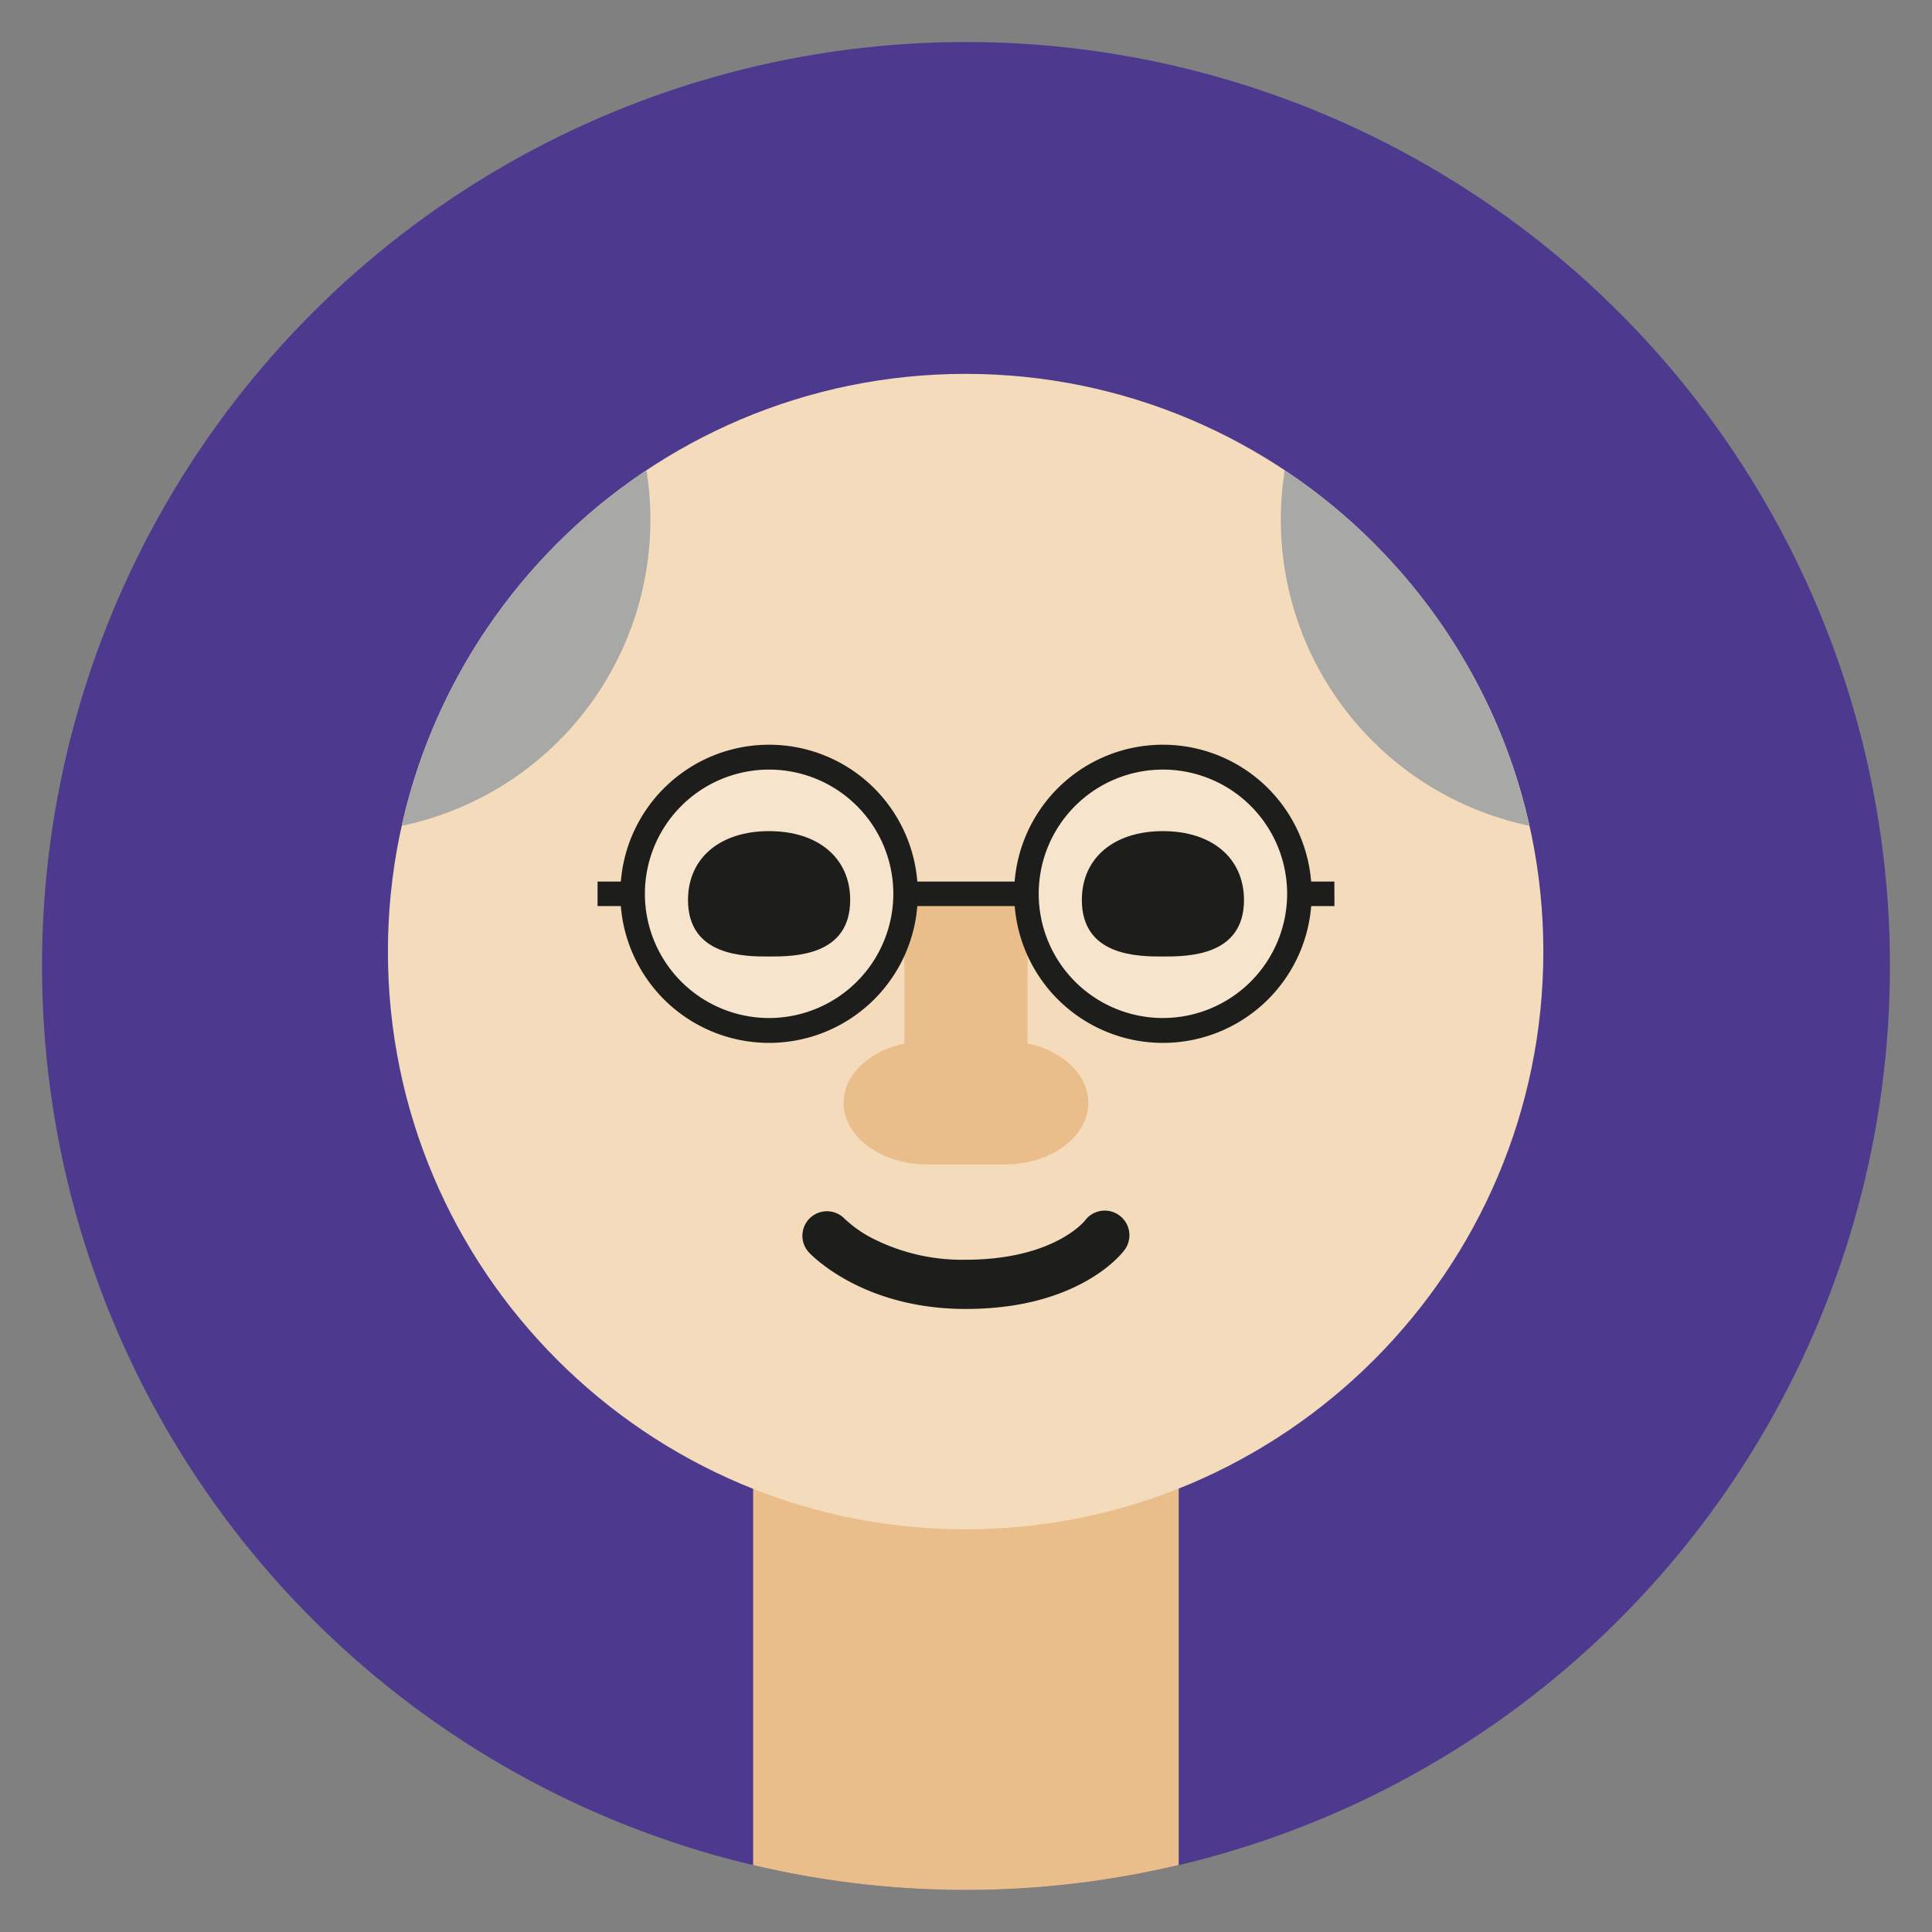 <svg id="Layer_1" data-name="Layer 1" xmlns="http://www.w3.org/2000/svg" xmlns:xlink="http://www.w3.org/1999/xlink" viewBox="0 0 566.93 566.93"><rect x="0" y="0" width="566.93" height="566.93" fill="#808080" stroke="none"/><defs><style>.cls-1{fill:none;}.cls-2{fill:#4d398e;}.cls-3{fill:#eabe8b;}.cls-4{fill:#f4dbbb;}.cls-5{clip-path:url(#clip-path);}.cls-6{fill:#a8a8a7;}.cls-7{fill:#1d1d1b;}.cls-8{fill:#fff;opacity:0.25;}</style><clipPath id="clip-path"><path class="cls-1" d="M113.85,279.25c0,93.47,76,169.52,169.5,169.52s169.52-76,169.52-169.52S376.82,109.73,283.35,109.73s-169.5,76-169.5,169.52"/></clipPath></defs><title>empaty-lab-personas-individual-RGB</title><circle class="cls-2" cx="283.46" cy="283.46" r="271.13"/><path class="cls-3" d="M345.89,547.29V431.14H221V547.29a270.56,270.56,0,0,0,124.85,0Z"/><path class="cls-4" d="M283.35,448.76c-93.47,0-169.52-76-169.52-169.51s76.05-169.54,169.52-169.54,169.53,76.06,169.53,169.54S376.83,448.76,283.35,448.76Z"/><g class="cls-5"><path class="cls-6" d="M117.89,242.33A91.72,91.72,0,0,0,189.69,138,170,170,0,0,0,117.89,242.33Z"/><path class="cls-6" d="M377,138a93,93,0,0,0-1.15,14.55,91.72,91.72,0,0,0,72.95,89.76A170,170,0,0,0,377,138Z"/></g><path class="cls-3" d="M301.5,306.17c0-.59.05-1.18.05-1.78V278c0-13.47-8.14-17.3-18.09-17.3s-18.09,3.83-18.09,17.3v26.43c0,.6,0,1.19.06,1.78-10.28,2.14-17.88,9.15-17.88,17.4,0,9.95,11,18.09,24.5,18.09h22.83c13.47,0,24.49-8.14,24.49-18.09C319.37,315.32,311.78,308.31,301.5,306.17Z"/><path class="cls-7" d="M283.36,384.1c-30.46,0-45.51-16.05-46.13-16.74a7.2,7.2,0,0,1,10.58-9.76,35.28,35.28,0,0,0,8.77,6.06,57.88,57.88,0,0,0,26.78,6c25.82,0,34.94-11.37,35-11.48A7.2,7.2,0,0,1,330,366.78c-.37.49-3.81,5-11.37,9.2C309,381.37,297.12,384.1,283.36,384.1Z"/><circle class="cls-8" cx="225.69" cy="262.28" r="40.05"/><circle class="cls-8" cx="341.25" cy="262.28" r="40.05"/><path class="cls-7" d="M391.56,258.68h-6.82a43.64,43.64,0,0,0-87,0H269.18a43.64,43.64,0,0,0-87,0h-6.83v7.2h6.83a43.64,43.64,0,0,0,87,0h28.58a43.64,43.64,0,0,0,87,0h6.82ZM225.69,298.73a36.45,36.45,0,1,1,36.45-36.45A36.49,36.49,0,0,1,225.69,298.73Zm115.56,0a36.45,36.45,0,1,1,36.45-36.45A36.49,36.49,0,0,1,341.25,298.73Z"/><path class="cls-7" d="M225.69,243.89c-14.46,0-23.8,7.93-23.8,20.2,0,16.59,16.68,16.59,23.8,16.59s23.79,0,23.79-16.59C249.48,251.82,240.14,243.89,225.69,243.89Z"/><path class="cls-7" d="M341.25,243.89c-14.45,0-23.79,7.93-23.79,20.2,0,16.59,16.67,16.59,23.79,16.59s23.79,0,23.79-16.59C365,251.82,355.7,243.89,341.25,243.89Z"/></svg>